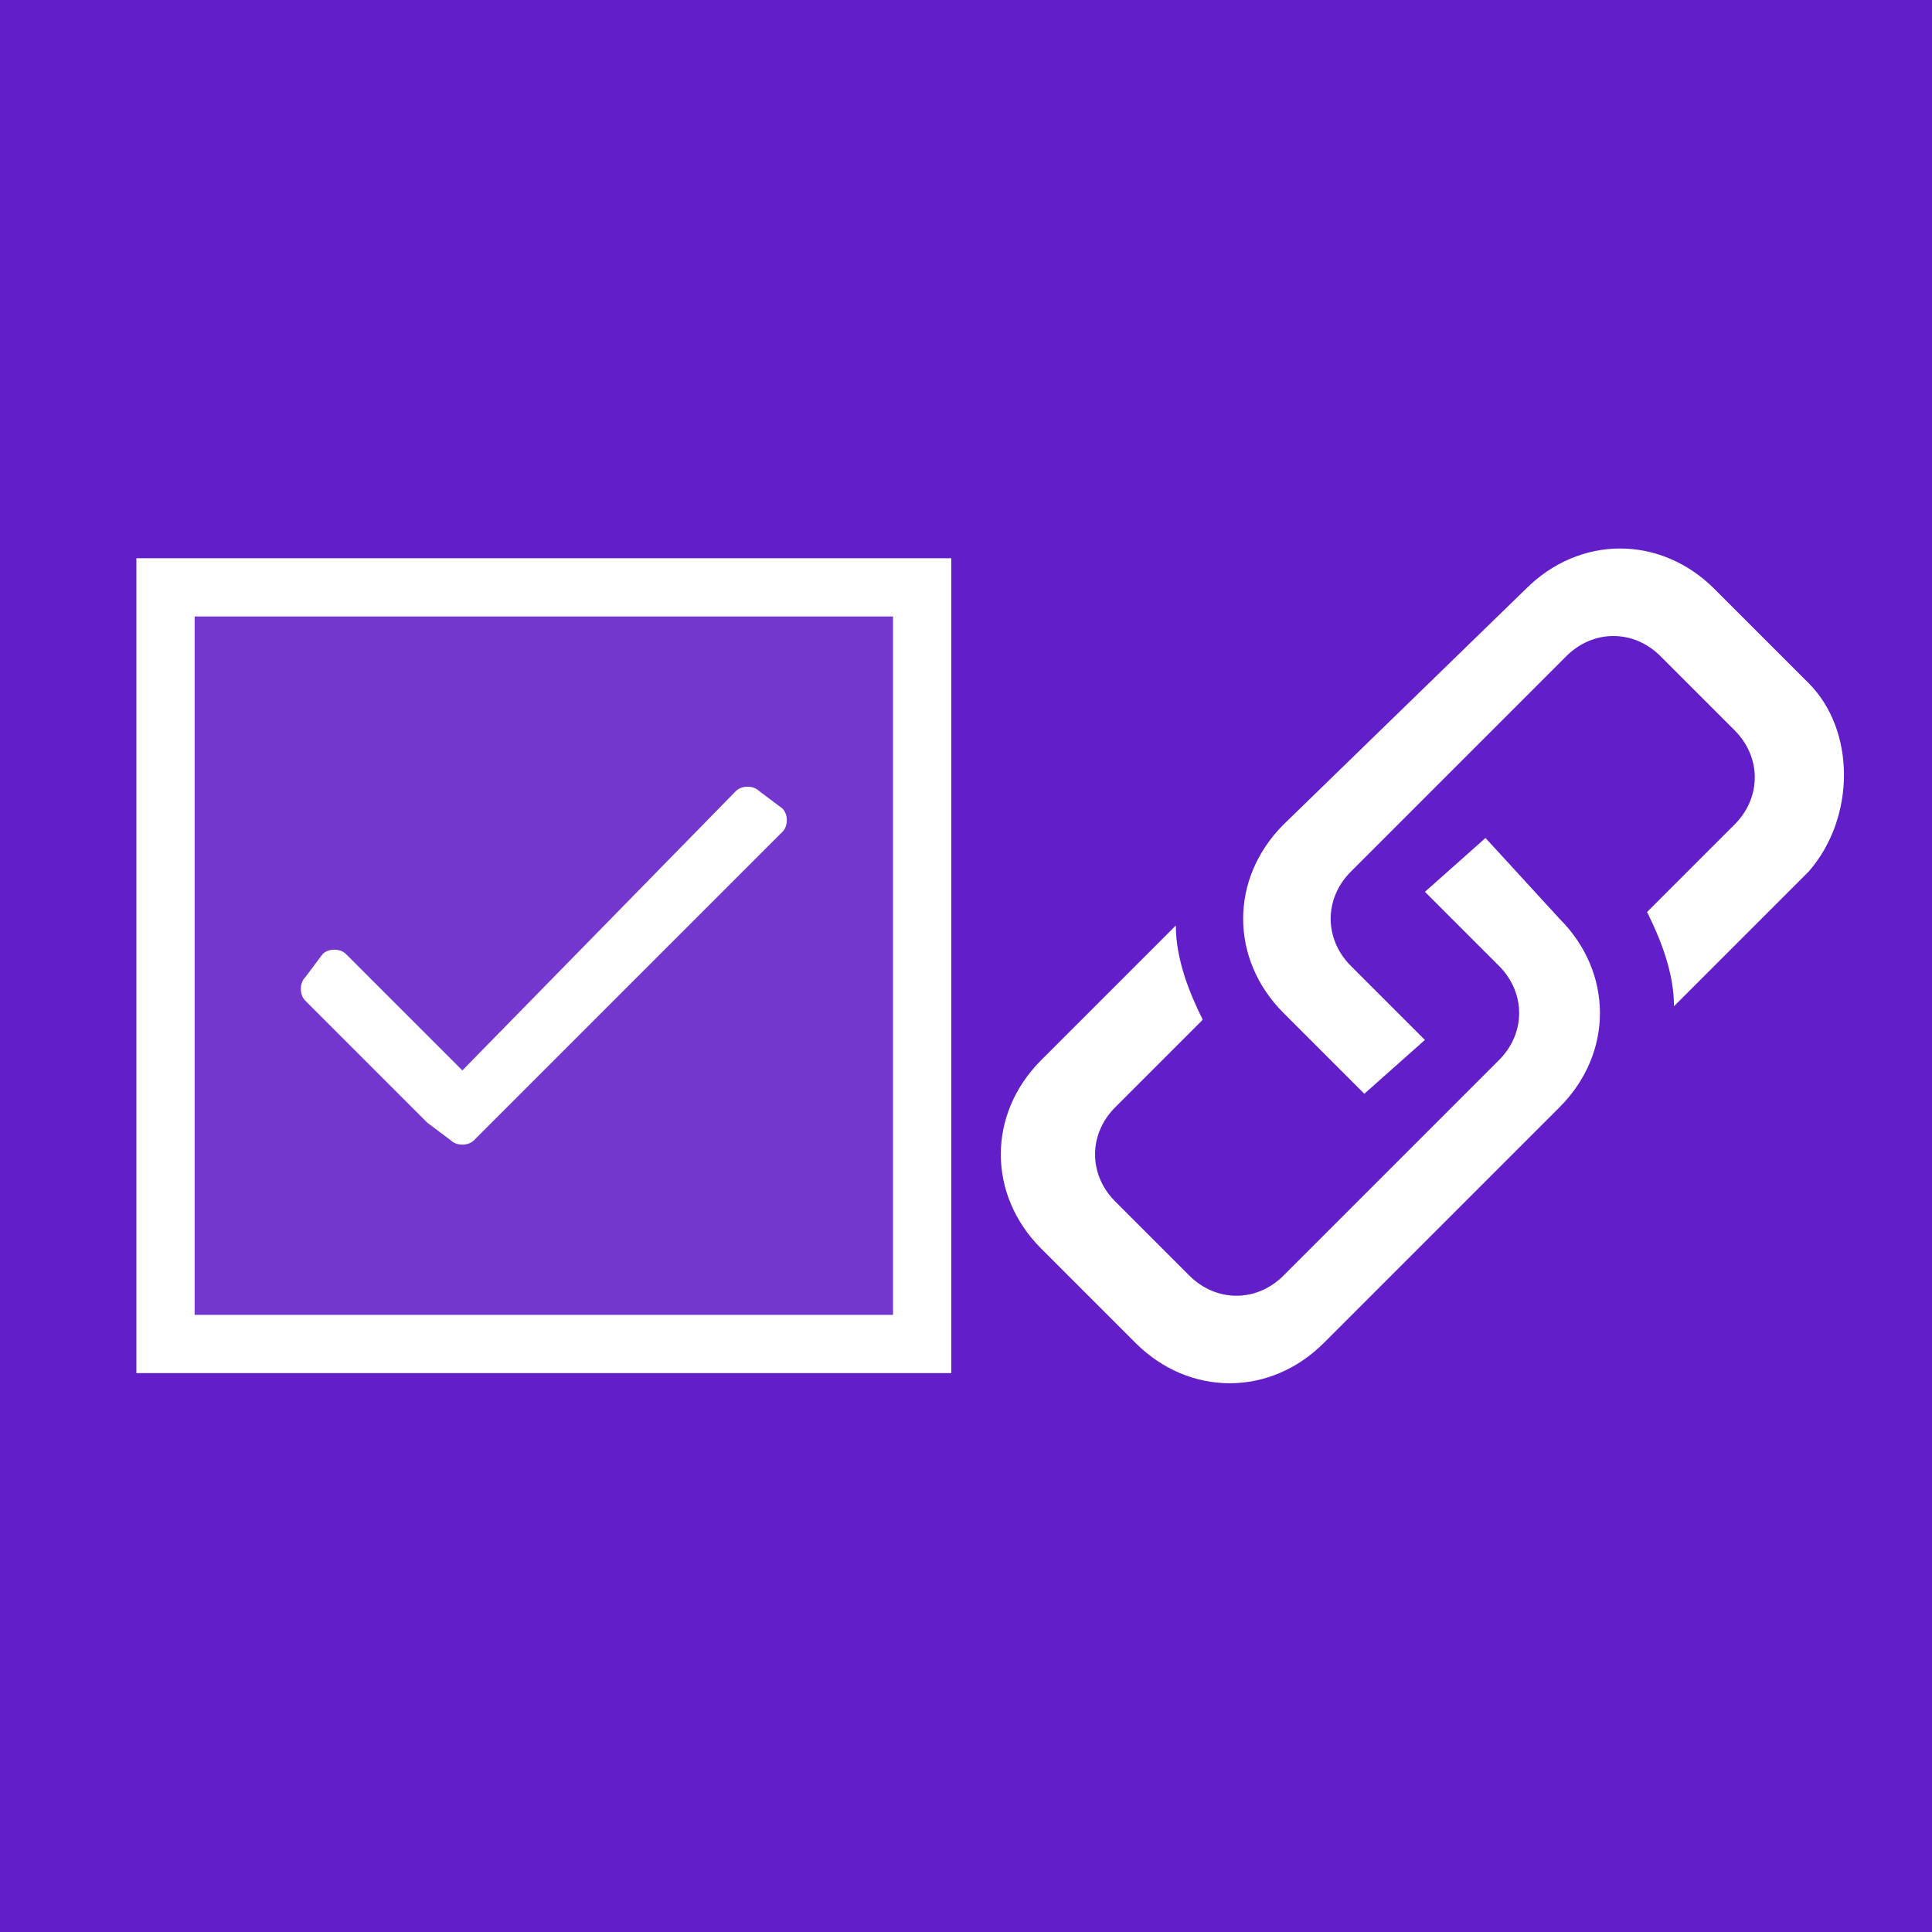 <svg viewBox="0 0 64 64" xmlns="http://www.w3.org/2000/svg">
  <defs></defs>
  <path d="M0 0h64v64H0z" style="fill: rgb(98, 30, 200);"></path>
  <g transform="matrix(1.928, 0, 0, 1.928, -117.342, -29.707)" style="">
    <path fill="#FFF" d="M 63.206 25 L 77.206 25 L 77.206 39 L 63.206 39 L 63.206 25 Z" style="fill-opacity: 0.11;"></path>
    <path d="M 63.206 25 L 63.206 39 L 77.206 39 L 77.206 25 L 63.206 25 Z M 76.206 38 L 64.206 38 L 64.206 26 L 76.206 26 L 76.206 38 Z" style="fill: rgb(255, 255, 255);"></path>
    <path d="M 74.306 29.3 L 73.906 29 C 73.806 28.9 73.606 28.9 73.506 29 L 68.806 33.8 L 66.806 31.8 C 66.706 31.7 66.506 31.7 66.406 31.8 L 66.106 32.2 C 66.006 32.3 66.006 32.5 66.106 32.6 L 68.206 34.7 L 68.606 35 C 68.706 35.1 68.906 35.1 69.006 35 L 69.406 34.6 L 74.306 29.7 C 74.406 29.6 74.406 29.4 74.306 29.3 L 74.306 29.3 Z" style="fill: rgb(255, 255, 255);"></path>
  </g>
  <g class="icon-color" transform="matrix(2.23, 0, 0, 2.23, 29.362, 14.156)" style="">
    <path d="m13.7 3.8-1.4-1.4c-.8-.8-2-.8-2.8 0L5.9 5.9c-.8.8-.8 2 0 2.8l1.2 1.2.9-.8L6.9 8c-.4-.4-.4-1 0-1.4l3.2-3.2c.4-.4 1-.4 1.4 0l1.1 1.1c.4.4.4 1 0 1.4l-1.3 1.3c.2.4.4.9.4 1.4l2-2c.7-.8.7-2.1 0-2.8z" style="fill: rgb(255, 255, 255);"></path>
    <path d="m8.9 6.1-.9.8L9.1 8c.4.4.4 1 0 1.4l-3.2 3.2c-.4.4-1 .4-1.4 0l-1.1-1.1c-.4-.4-.4-1 0-1.4l1.3-1.3c-.2-.4-.4-.9-.4-1.4l-2 2c-.8.8-.8 2 0 2.8l1.4 1.4c.8.8 2 .8 2.8 0l3.5-3.5c.8-.8.8-2 0-2.8L8.9 6.1z" style="fill: rgb(255, 255, 255);"></path>
  </g>
</svg>
